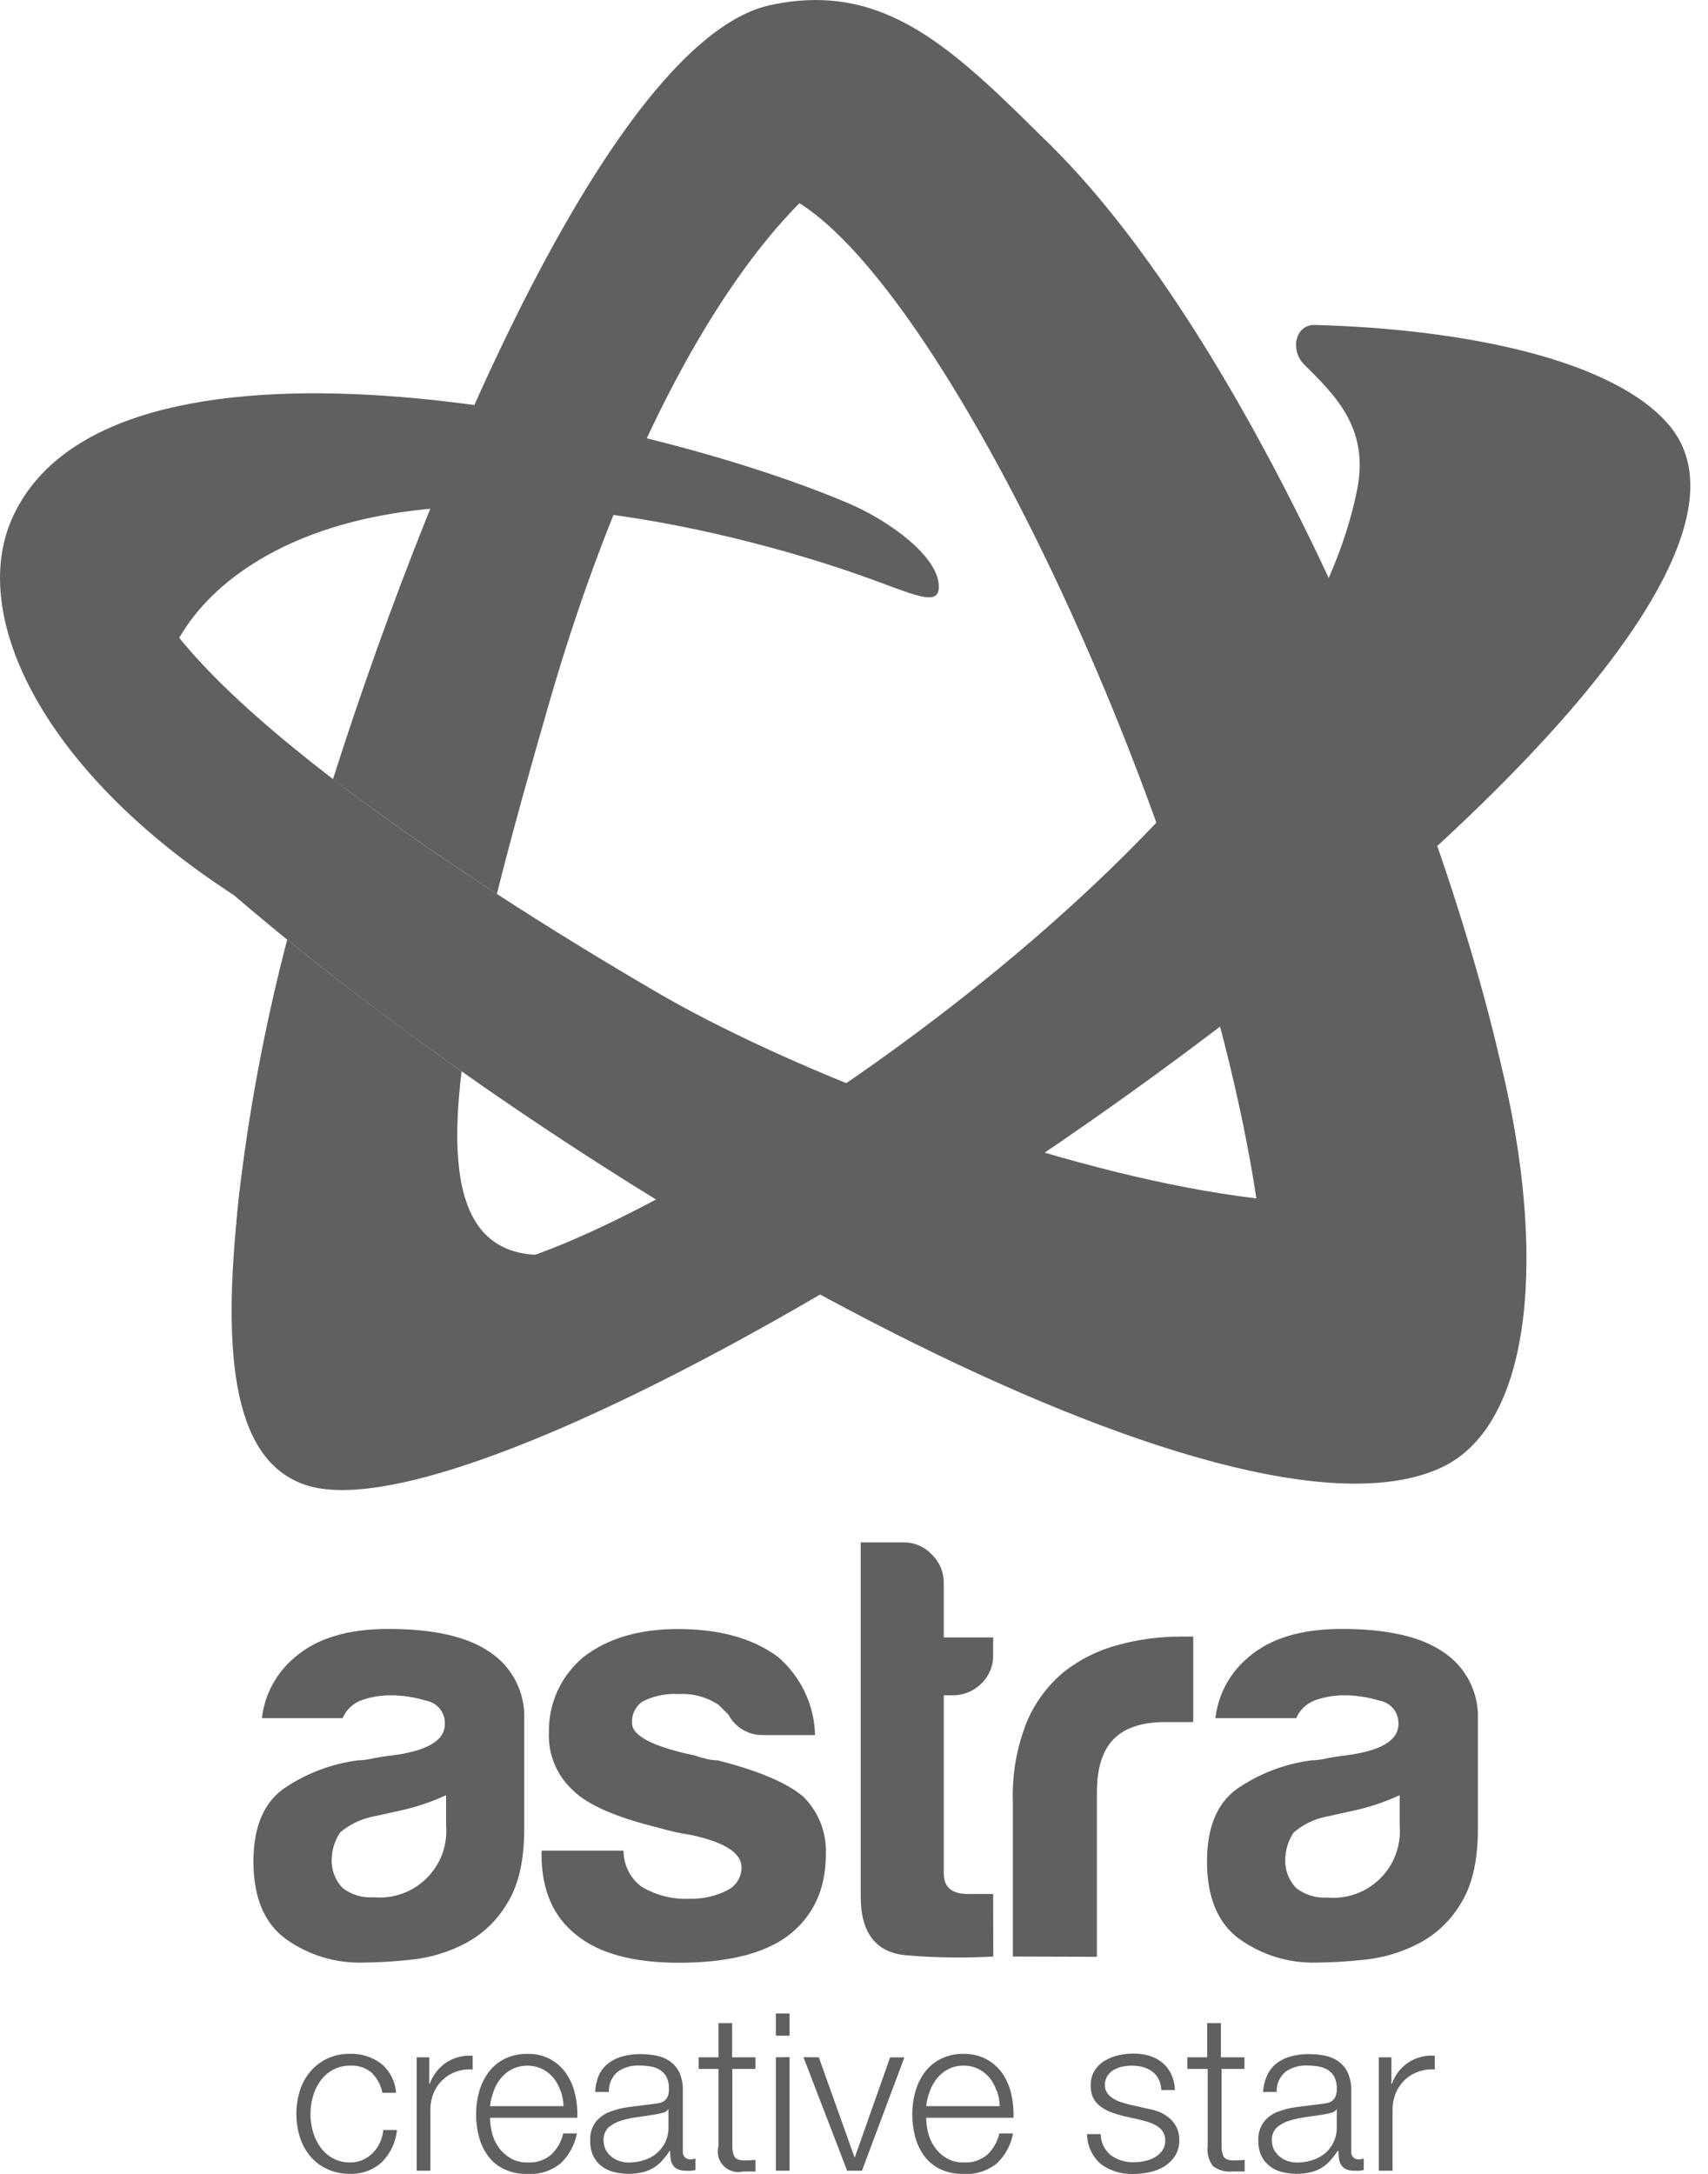 <svg width="55" height="70" viewBox="0 0 55 70" fill="none" xmlns="http://www.w3.org/2000/svg">
<g clip-path="url(#clip0_530_227)">
<path d="M14.985 62.577C14.448 62.858 13.863 63.036 13.259 63.101C12.725 63.161 12.188 63.193 11.65 63.197C10.776 63.214 9.92 62.949 9.209 62.44C8.512 61.935 8.162 61.102 8.161 59.939C8.161 58.855 8.478 58.079 9.112 57.612C9.833 57.113 10.663 56.794 11.534 56.683C11.691 56.68 11.847 56.66 12 56.624C12.181 56.587 12.388 56.553 12.621 56.527C13.757 56.38 14.325 56.044 14.325 55.519C14.333 55.342 14.277 55.167 14.166 55.028C14.056 54.889 13.899 54.795 13.724 54.764C13.367 54.654 12.996 54.596 12.623 54.59C12.293 54.584 11.964 54.636 11.652 54.744C11.514 54.793 11.388 54.87 11.281 54.97C11.174 55.07 11.089 55.191 11.031 55.325H8.434C8.523 54.548 8.914 53.837 9.521 53.344C10.219 52.749 11.212 52.452 12.507 52.452C13.954 52.452 15.039 52.698 15.762 53.19C16.121 53.425 16.413 53.75 16.609 54.132C16.805 54.514 16.898 54.94 16.881 55.369V58.891C16.881 59.919 16.693 60.726 16.317 61.313C15.997 61.848 15.536 62.285 14.985 62.577ZM14.365 57.806C13.881 58.03 13.373 58.199 12.852 58.31L11.961 58.506C11.588 58.587 11.242 58.76 10.952 59.008C10.782 59.261 10.688 59.557 10.681 59.862C10.674 60.033 10.7 60.203 10.76 60.364C10.82 60.523 10.912 60.67 11.029 60.794C11.317 61.014 11.676 61.121 12.038 61.093C12.35 61.121 12.665 61.08 12.96 60.973C13.255 60.866 13.522 60.696 13.744 60.474C13.966 60.252 14.137 59.985 14.244 59.69C14.351 59.395 14.392 59.081 14.365 58.768V57.806Z" fill="#606060"/>
<path d="M17.438 59.592H20.08C20.078 59.817 20.13 60.04 20.231 60.242C20.332 60.444 20.479 60.62 20.661 60.754C21.129 61.033 21.669 61.168 22.213 61.141C22.63 61.152 23.043 61.059 23.415 60.87C23.553 60.803 23.671 60.699 23.753 60.568C23.835 60.438 23.879 60.287 23.879 60.133C23.879 59.668 23.337 59.319 22.252 59.087C21.898 59.034 21.548 58.956 21.204 58.854C19.835 58.519 18.917 58.117 18.453 57.652C18.195 57.418 17.992 57.13 17.857 56.808C17.723 56.487 17.661 56.14 17.676 55.792C17.666 55.326 17.762 54.864 17.957 54.441C18.152 54.017 18.441 53.644 18.8 53.348C19.575 52.754 20.584 52.456 21.825 52.456C23.168 52.456 24.241 52.754 25.044 53.348C25.41 53.66 25.707 54.046 25.914 54.48C26.121 54.914 26.234 55.388 26.246 55.869H24.577C24.347 55.875 24.12 55.816 23.921 55.7C23.723 55.583 23.561 55.413 23.454 55.208C23.349 55.107 23.245 55.004 23.144 54.9C22.766 54.647 22.317 54.524 21.863 54.55C21.462 54.524 21.061 54.605 20.7 54.783C20.586 54.859 20.494 54.963 20.433 55.086C20.372 55.208 20.344 55.345 20.352 55.481C20.352 55.895 21.024 56.244 22.367 56.527C22.5 56.574 22.636 56.613 22.774 56.644C22.882 56.669 22.993 56.682 23.104 56.683C24.425 57.018 25.339 57.408 25.858 57.846C26.105 58.087 26.298 58.377 26.425 58.697C26.551 59.018 26.609 59.362 26.594 59.706C26.594 60.845 26.181 61.725 25.354 62.348C24.578 62.916 23.414 63.2 21.863 63.202C20.395 63.202 19.294 62.904 18.561 62.308C17.812 61.721 17.438 60.855 17.438 59.71V59.592Z" fill="#606060"/>
<path d="M31.985 63.002C31.06 63.053 30.132 63.041 29.209 62.964C28.214 62.886 27.716 62.253 27.716 61.064V49.665H29.112C29.279 49.666 29.445 49.7 29.598 49.767C29.751 49.833 29.889 49.931 30.004 50.053C30.128 50.173 30.227 50.318 30.294 50.478C30.36 50.638 30.393 50.81 30.391 50.984V52.727H31.981V53.271C31.987 53.448 31.955 53.623 31.889 53.787C31.822 53.95 31.721 54.098 31.593 54.22C31.47 54.34 31.325 54.435 31.165 54.498C31.005 54.562 30.834 54.593 30.662 54.59H30.391V60.327C30.391 60.767 30.649 60.987 31.168 60.987H31.981L31.985 63.002Z" fill="#606060"/>
<path d="M32.615 63.002V58.011C32.587 57.143 32.737 56.279 33.055 55.47C33.32 54.828 33.74 54.262 34.277 53.822C34.788 53.424 35.374 53.134 36.001 52.969C36.664 52.788 37.349 52.697 38.037 52.699H38.424V55.451H37.533C36.783 55.451 36.227 55.632 35.866 55.994C35.505 56.357 35.324 56.926 35.322 57.7V63.01L32.615 63.002Z" fill="#606060"/>
<path d="M45.691 62.577C45.154 62.858 44.569 63.036 43.965 63.101C43.431 63.16 42.894 63.193 42.356 63.197C41.482 63.214 40.626 62.949 39.915 62.44C39.218 61.935 38.868 61.102 38.867 59.939C38.867 58.855 39.184 58.079 39.818 57.612C40.539 57.113 41.369 56.794 42.239 56.683C42.397 56.68 42.553 56.66 42.706 56.624C42.887 56.587 43.094 56.553 43.325 56.527C44.462 56.38 45.031 56.044 45.031 55.519C45.039 55.342 44.983 55.167 44.872 55.028C44.762 54.889 44.605 54.795 44.43 54.764C44.073 54.654 43.703 54.596 43.329 54.59C43 54.584 42.672 54.636 42.361 54.744C42.223 54.793 42.096 54.87 41.989 54.97C41.883 55.07 41.798 55.191 41.74 55.325H39.138C39.227 54.548 39.618 53.837 40.225 53.344C40.923 52.749 41.916 52.452 43.21 52.452C44.657 52.452 45.743 52.698 46.466 53.19C46.826 53.425 47.119 53.749 47.316 54.131C47.513 54.513 47.608 54.94 47.591 55.369V58.891C47.591 59.919 47.403 60.726 47.028 61.313C46.706 61.849 46.244 62.286 45.691 62.577ZM45.071 57.806C44.587 58.03 44.08 58.199 43.558 58.31L42.667 58.506C42.294 58.587 41.948 58.76 41.658 59.008C41.488 59.261 41.394 59.557 41.388 59.862C41.38 60.033 41.407 60.203 41.466 60.364C41.526 60.523 41.618 60.67 41.735 60.794C42.022 61.017 42.381 61.127 42.744 61.102C43.056 61.13 43.371 61.089 43.666 60.982C43.961 60.875 44.228 60.705 44.45 60.483C44.672 60.261 44.843 59.994 44.95 59.699C45.057 59.404 45.098 59.089 45.071 58.777V57.806Z" fill="#606060"/>
<path d="M11.974 66.749C11.781 66.583 11.532 66.499 11.278 66.515C11.083 66.511 10.89 66.557 10.719 66.65C10.561 66.737 10.424 66.858 10.318 67.004C10.209 67.155 10.128 67.324 10.078 67.504C9.97 67.876 9.97 68.272 10.078 68.644C10.128 68.823 10.209 68.993 10.318 69.144C10.424 69.29 10.561 69.411 10.719 69.498C10.89 69.591 11.083 69.637 11.278 69.632C11.412 69.633 11.544 69.607 11.668 69.555C11.789 69.503 11.9 69.428 11.994 69.335C12.091 69.24 12.171 69.128 12.229 69.005C12.292 68.874 12.33 68.732 12.341 68.587H12.782C12.745 68.98 12.572 69.347 12.293 69.626C12.014 69.879 11.648 70.012 11.271 69.998C11.017 70.003 10.764 69.95 10.532 69.844C10.323 69.748 10.138 69.606 9.99 69.43C9.84 69.249 9.726 69.042 9.656 68.818C9.506 68.33 9.506 67.809 9.656 67.321C9.726 67.097 9.84 66.889 9.99 66.709C10.139 66.532 10.323 66.389 10.532 66.291C10.763 66.183 11.016 66.13 11.271 66.134C11.63 66.123 11.981 66.233 12.269 66.447C12.41 66.563 12.525 66.706 12.608 66.868C12.692 67.03 12.741 67.207 12.753 67.389H12.313C12.266 67.147 12.148 66.924 11.974 66.749Z" fill="#606060"/>
<path d="M13.823 66.246V67.103H13.836C13.936 66.824 14.121 66.584 14.365 66.416C14.618 66.252 14.918 66.175 15.219 66.196V66.636C15.031 66.624 14.842 66.651 14.666 66.718C14.506 66.777 14.36 66.87 14.238 66.989C14.116 67.109 14.02 67.252 13.957 67.411C13.89 67.581 13.856 67.763 13.858 67.946V69.899H13.418V66.246H13.823Z" fill="#606060"/>
<path d="M15.846 68.695C15.89 68.862 15.964 69.019 16.066 69.159C16.167 69.297 16.295 69.412 16.443 69.498C16.609 69.592 16.798 69.638 16.989 69.632C17.267 69.65 17.541 69.558 17.753 69.377C17.946 69.194 18.079 68.957 18.136 68.697H18.576C18.508 69.065 18.325 69.402 18.054 69.661C17.753 69.906 17.37 70.028 16.982 70.002C16.724 70.009 16.468 69.956 16.234 69.848C16.031 69.753 15.855 69.609 15.721 69.43C15.584 69.245 15.484 69.036 15.426 68.813C15.361 68.572 15.329 68.323 15.331 68.074C15.331 67.834 15.362 67.596 15.426 67.365C15.486 67.142 15.586 66.932 15.721 66.744C15.855 66.56 16.031 66.409 16.234 66.304C16.465 66.187 16.723 66.129 16.982 66.136C17.229 66.128 17.474 66.182 17.694 66.294C17.913 66.406 18.101 66.572 18.239 66.777C18.373 66.978 18.468 67.202 18.519 67.438C18.576 67.685 18.6 67.939 18.589 68.193H15.78C15.781 68.362 15.803 68.531 15.846 68.695ZM18.048 67.33C18 67.179 17.926 67.039 17.828 66.916C17.728 66.795 17.605 66.696 17.466 66.625C17.315 66.553 17.149 66.515 16.981 66.515C16.813 66.515 16.647 66.553 16.496 66.625C16.355 66.695 16.232 66.794 16.132 66.916C16.03 67.04 15.95 67.182 15.897 67.334C15.837 67.49 15.798 67.653 15.78 67.818H18.147C18.141 67.652 18.111 67.487 18.056 67.33H18.048Z" fill="#606060"/>
<path d="M19.287 66.817C19.358 66.666 19.463 66.535 19.595 66.434C19.732 66.331 19.888 66.257 20.053 66.214C20.243 66.165 20.438 66.141 20.634 66.143C20.796 66.143 20.958 66.159 21.116 66.189C21.274 66.217 21.423 66.276 21.557 66.363C21.689 66.454 21.796 66.577 21.869 66.72C21.955 66.907 21.996 67.113 21.988 67.319V69.263C21.983 69.299 21.986 69.335 21.997 69.37C22.008 69.404 22.027 69.436 22.053 69.462C22.078 69.488 22.109 69.508 22.143 69.52C22.177 69.532 22.214 69.536 22.25 69.531C22.299 69.532 22.348 69.522 22.393 69.503V69.879L22.255 69.899C22.204 69.902 22.153 69.902 22.103 69.899C22.009 69.903 21.916 69.887 21.83 69.853C21.765 69.825 21.709 69.779 21.669 69.721C21.63 69.659 21.605 69.59 21.596 69.518C21.583 69.433 21.577 69.347 21.579 69.26H21.563C21.49 69.371 21.408 69.477 21.319 69.575C21.239 69.665 21.146 69.743 21.044 69.806C20.935 69.87 20.818 69.918 20.696 69.947C20.544 69.983 20.388 70 20.232 69.998C20.07 69.998 19.91 69.978 19.754 69.936C19.612 69.9 19.479 69.835 19.364 69.745C19.251 69.657 19.16 69.543 19.1 69.412C19.033 69.262 19.001 69.099 19.005 68.935C18.993 68.722 19.052 68.511 19.175 68.336C19.293 68.188 19.449 68.073 19.626 68.006C19.828 67.927 20.04 67.873 20.256 67.847L20.969 67.757C21.052 67.75 21.134 67.738 21.215 67.722C21.28 67.712 21.341 67.686 21.394 67.647C21.443 67.609 21.48 67.559 21.504 67.501C21.532 67.425 21.545 67.343 21.541 67.261C21.546 67.133 21.521 67.006 21.469 66.889C21.421 66.796 21.35 66.716 21.262 66.658C21.169 66.6 21.066 66.561 20.958 66.542C20.835 66.521 20.711 66.511 20.586 66.511C20.338 66.5 20.094 66.57 19.89 66.711C19.796 66.79 19.722 66.89 19.673 67.003C19.624 67.115 19.602 67.238 19.608 67.361H19.168C19.173 67.174 19.214 66.989 19.287 66.817ZM21.519 67.918C21.501 67.946 21.477 67.971 21.449 67.99C21.421 68.009 21.39 68.023 21.356 68.03C21.284 68.051 21.211 68.068 21.136 68.08C20.947 68.114 20.753 68.142 20.553 68.168C20.366 68.192 20.182 68.231 20.003 68.285C19.853 68.329 19.714 68.404 19.595 68.505C19.541 68.559 19.498 68.624 19.471 68.695C19.443 68.766 19.432 68.843 19.437 68.919C19.435 69.023 19.457 69.127 19.503 69.221C19.549 69.305 19.61 69.379 19.683 69.441C19.761 69.506 19.851 69.555 19.948 69.586C20.045 69.619 20.148 69.635 20.251 69.635C20.417 69.635 20.582 69.609 20.74 69.558C20.889 69.511 21.027 69.436 21.147 69.338C21.264 69.238 21.358 69.115 21.425 68.976C21.494 68.826 21.529 68.661 21.526 68.494V67.913L21.519 67.918Z" fill="#606060"/>
<path d="M24.326 66.246V66.621H23.582V69.086C23.576 69.204 23.597 69.321 23.642 69.43C23.681 69.513 23.782 69.56 23.943 69.569C24.071 69.569 24.199 69.562 24.326 69.549V69.923H24.128C24.061 69.926 23.994 69.926 23.928 69.923C23.816 69.95 23.699 69.948 23.589 69.916C23.478 69.884 23.378 69.823 23.298 69.741C23.218 69.659 23.161 69.557 23.132 69.445C23.104 69.334 23.105 69.217 23.135 69.106V66.621H22.497V66.246H23.135V65.146H23.576V66.246H24.326Z" fill="#606060"/>
<path d="M25.425 64.835V65.551H24.984V64.835H25.425ZM25.425 66.24V69.899H24.984V66.247L25.425 66.24Z" fill="#606060"/>
<path d="M26.367 66.247L27.514 69.459H27.529L28.663 66.249H29.123L27.756 69.899H27.28L25.872 66.242L26.367 66.247Z" fill="#606060"/>
<path d="M29.892 68.695C29.935 68.862 30.01 69.019 30.112 69.159C30.212 69.297 30.339 69.412 30.486 69.498C30.652 69.592 30.841 69.638 31.032 69.632C31.311 69.649 31.585 69.558 31.798 69.377C31.989 69.192 32.122 68.956 32.181 68.697H32.621C32.554 69.065 32.372 69.402 32.102 69.661C31.799 69.905 31.416 70.027 31.027 70.002C30.769 70.009 30.513 69.956 30.279 69.848C30.076 69.753 29.9 69.609 29.766 69.43C29.63 69.245 29.53 69.035 29.471 68.813C29.408 68.572 29.376 68.323 29.376 68.074C29.377 67.834 29.409 67.596 29.471 67.365C29.532 67.142 29.632 66.932 29.766 66.744C29.901 66.56 30.076 66.409 30.279 66.304C30.511 66.187 30.768 66.129 31.027 66.136C31.289 66.129 31.548 66.19 31.778 66.315C31.981 66.428 32.155 66.586 32.287 66.777C32.42 66.978 32.515 67.202 32.566 67.438C32.622 67.685 32.645 67.939 32.637 68.193H29.825C29.826 68.362 29.849 68.531 29.892 68.695ZM32.093 67.33C32.045 67.18 31.97 67.039 31.873 66.916C31.774 66.795 31.651 66.696 31.512 66.625C31.363 66.549 31.197 66.511 31.03 66.515C30.86 66.511 30.692 66.549 30.541 66.625C30.402 66.696 30.279 66.795 30.18 66.916C30.078 67.041 29.997 67.182 29.942 67.334C29.883 67.49 29.843 67.653 29.825 67.818H32.192C32.187 67.652 32.158 67.487 32.104 67.33H32.093Z" fill="#606060"/>
<path d="M37.315 66.958C37.266 66.859 37.195 66.773 37.108 66.707C37.017 66.64 36.915 66.59 36.806 66.561C36.688 66.53 36.566 66.514 36.443 66.515C36.343 66.516 36.242 66.526 36.144 66.546C36.045 66.567 35.95 66.602 35.862 66.652C35.78 66.701 35.71 66.768 35.657 66.848C35.603 66.937 35.576 67.04 35.58 67.145C35.577 67.234 35.603 67.323 35.655 67.396C35.704 67.467 35.768 67.526 35.842 67.57C35.92 67.619 36.003 67.659 36.091 67.689C36.179 67.717 36.263 67.744 36.337 67.761L36.934 67.898C37.064 67.917 37.191 67.951 37.313 67.999C37.433 68.046 37.545 68.112 37.645 68.195C37.744 68.277 37.825 68.378 37.883 68.492C37.947 68.622 37.979 68.766 37.975 68.91C37.98 69.089 37.933 69.264 37.841 69.417C37.752 69.554 37.635 69.67 37.498 69.758C37.352 69.847 37.191 69.91 37.024 69.945C36.854 69.983 36.681 70.002 36.507 70.002C36.135 70.019 35.768 69.911 35.463 69.696C35.321 69.576 35.206 69.427 35.127 69.258C35.048 69.089 35.007 68.905 35.005 68.719H35.446C35.446 68.85 35.476 68.98 35.533 69.099C35.59 69.217 35.673 69.321 35.776 69.403C35.993 69.558 36.256 69.635 36.522 69.624C36.636 69.624 36.748 69.612 36.859 69.588C36.973 69.565 37.082 69.524 37.183 69.467C37.28 69.413 37.363 69.338 37.427 69.247C37.493 69.153 37.526 69.04 37.522 68.926C37.526 68.83 37.502 68.735 37.453 68.653C37.408 68.578 37.346 68.515 37.273 68.468C37.193 68.416 37.106 68.375 37.015 68.345C36.919 68.312 36.819 68.283 36.72 68.259L36.146 68.131C36.009 68.096 35.874 68.053 35.743 68.001C35.627 67.955 35.518 67.892 35.419 67.816C35.327 67.744 35.252 67.652 35.199 67.548C35.145 67.424 35.118 67.289 35.122 67.154C35.117 66.987 35.16 66.822 35.245 66.678C35.327 66.548 35.438 66.438 35.569 66.359C35.706 66.277 35.854 66.218 36.009 66.183C36.168 66.145 36.331 66.126 36.494 66.126C36.668 66.124 36.841 66.148 37.009 66.196C37.161 66.241 37.303 66.316 37.427 66.416C37.548 66.517 37.646 66.643 37.713 66.786C37.788 66.948 37.83 67.123 37.834 67.301H37.394C37.393 67.182 37.366 67.065 37.315 66.958Z" fill="#606060"/>
<path d="M40.073 66.246V66.621H39.336V69.086C39.33 69.204 39.35 69.321 39.395 69.43C39.435 69.513 39.536 69.56 39.697 69.569C39.825 69.569 39.953 69.562 40.08 69.549V69.923H39.882C39.816 69.923 39.748 69.923 39.681 69.923C39.459 69.946 39.236 69.884 39.058 69.749C38.92 69.565 38.859 69.334 38.889 69.106V66.621H38.235V66.246H38.873V65.146H39.314V66.246H40.073Z" fill="#606060"/>
<path d="M40.809 66.817C40.88 66.667 40.985 66.535 41.117 66.434C41.254 66.332 41.409 66.257 41.575 66.214C41.764 66.165 41.96 66.141 42.156 66.143C42.318 66.143 42.479 66.159 42.638 66.189C42.795 66.216 42.945 66.275 43.078 66.363C43.211 66.454 43.319 66.577 43.391 66.72C43.477 66.907 43.519 67.112 43.512 67.319V69.263C43.506 69.299 43.509 69.335 43.52 69.37C43.531 69.405 43.55 69.437 43.575 69.463C43.601 69.489 43.632 69.509 43.666 69.521C43.701 69.533 43.738 69.536 43.774 69.531C43.822 69.532 43.87 69.522 43.915 69.503V69.879L43.776 69.899C43.726 69.902 43.675 69.902 43.624 69.899C43.531 69.902 43.438 69.887 43.351 69.853C43.287 69.825 43.232 69.779 43.193 69.721C43.153 69.659 43.127 69.59 43.118 69.518C43.106 69.433 43.1 69.347 43.1 69.26H43.078C43.003 69.371 42.921 69.476 42.832 69.575C42.752 69.666 42.659 69.744 42.556 69.806C42.448 69.87 42.331 69.918 42.209 69.947C42.056 69.983 41.901 70 41.744 69.998C41.583 69.998 41.422 69.978 41.267 69.936C41.125 69.9 40.992 69.835 40.877 69.745C40.765 69.656 40.675 69.542 40.615 69.412C40.548 69.262 40.516 69.099 40.52 68.935C40.507 68.722 40.566 68.51 40.69 68.336C40.804 68.188 40.956 68.074 41.13 68.006C41.333 67.927 41.545 67.873 41.762 67.847L42.473 67.757C42.556 67.75 42.639 67.738 42.722 67.722C42.786 67.712 42.846 67.686 42.898 67.647C42.947 67.609 42.985 67.559 43.008 67.501C43.037 67.425 43.051 67.343 43.047 67.261C43.053 67.133 43.027 67.006 42.973 66.889C42.926 66.796 42.855 66.716 42.768 66.658C42.674 66.601 42.57 66.561 42.462 66.542C42.339 66.521 42.215 66.51 42.09 66.511C41.843 66.499 41.599 66.57 41.396 66.711C41.302 66.79 41.227 66.89 41.178 67.002C41.128 67.115 41.106 67.238 41.112 67.361H40.672C40.684 67.172 40.73 66.988 40.809 66.817ZM43.041 67.918C43.023 67.947 42.999 67.971 42.971 67.991C42.943 68.01 42.911 68.023 42.878 68.03C42.806 68.051 42.732 68.068 42.658 68.08C42.468 68.114 42.273 68.142 42.072 68.168C41.887 68.192 41.703 68.231 41.524 68.285C41.374 68.328 41.235 68.403 41.117 68.505C41.061 68.558 41.018 68.623 40.99 68.694C40.963 68.766 40.951 68.843 40.956 68.919C40.954 69.024 40.977 69.127 41.024 69.221C41.07 69.305 41.131 69.38 41.205 69.441C41.282 69.506 41.371 69.555 41.467 69.586C41.565 69.619 41.667 69.635 41.771 69.635C41.937 69.635 42.103 69.609 42.261 69.558C42.41 69.51 42.548 69.436 42.669 69.338C42.79 69.234 42.887 69.104 42.952 68.958C43.018 68.812 43.05 68.654 43.047 68.494V67.913L43.041 67.918Z" fill="#606060"/>
<path d="M44.806 66.246V67.103H44.822C44.917 66.819 45.105 66.576 45.355 66.411C45.606 66.247 45.904 66.171 46.202 66.196V66.636C46.014 66.624 45.826 66.651 45.65 66.718C45.489 66.777 45.344 66.87 45.222 66.989C45.099 67.109 45.004 67.252 44.941 67.411C44.873 67.581 44.84 67.763 44.842 67.946V69.899H44.401V66.246H44.806Z" fill="#606060"/>
<path d="M24.866 6.133C29.753 7.549 38.847 26.547 40.555 39.274C41.713 47.891 42.429 46.825 44.892 45.669C47.974 44.225 49.791 40.716 48.375 34.455C46.222 24.921 40.115 10.917 33.87 4.715C30.724 1.592 25.96 2.725 24.866 6.133Z" fill="#606060"/>
<path d="M14.864 34.499C12.883 33.094 10.981 31.666 9.248 30.257C8.531 33 8.008 35.79 7.683 38.607C7.166 43.541 8.174 44.91 10.34 45.583C11.701 46.006 17.07 43.954 18.829 40.225C15.276 41.088 14.327 38.904 14.864 34.499Z" fill="#606060"/>
<path d="M53.747 13.691C60.298 21.442 17.779 50.284 9.896 47.834C7.617 47.125 7.08 43.961 7.694 38.607C7.694 42.865 10.217 42.874 17.16 40.43C24.104 37.986 41.65 26.226 43.706 15.743C44.098 13.746 42.94 12.683 41.982 11.723C41.542 11.271 41.705 10.444 42.343 10.464C47.164 10.594 51.961 11.578 53.747 13.691Z" fill="#606060"/>
<path d="M48.375 34.455C49.57 43.206 29.158 36.626 21.136 31.943C12.738 27.043 3.776 20.625 4.418 17.282C2.393 21.077 3.34 25.891 7.529 28.822C18.999 38.682 39.697 50.396 46.418 47.254C49.462 45.828 49.731 40.106 48.375 34.455Z" fill="#606060"/>
<path d="M7.529 28.822C1.405 24.859 -1.006 19.87 0.381 16.714C3.439 9.75 20.414 13.264 27.325 16.209C28.645 16.773 30.092 17.852 30.22 18.752C30.347 19.652 29.427 19.126 27.65 18.506C24.443 17.381 14.618 14.505 8.584 17.893C3.696 20.634 4.247 25.812 7.529 28.822Z" fill="#606060"/>
<path d="M16 28.786C16.478 26.878 17.066 24.771 17.726 22.49C21.198 10.532 27.501 0.916 33.867 4.716C30.721 1.592 28.513 -0.63 24.811 0.163C20.022 1.189 14.243 14.05 10.721 25.092C12.326 26.31 14.125 27.567 16 28.786Z" fill="#606060"/>
</g>
<defs>
<clipPath id="clip0_530_227">
<rect width="54.431" height="70" fill="white"/>
</clipPath>
</defs>
</svg>
